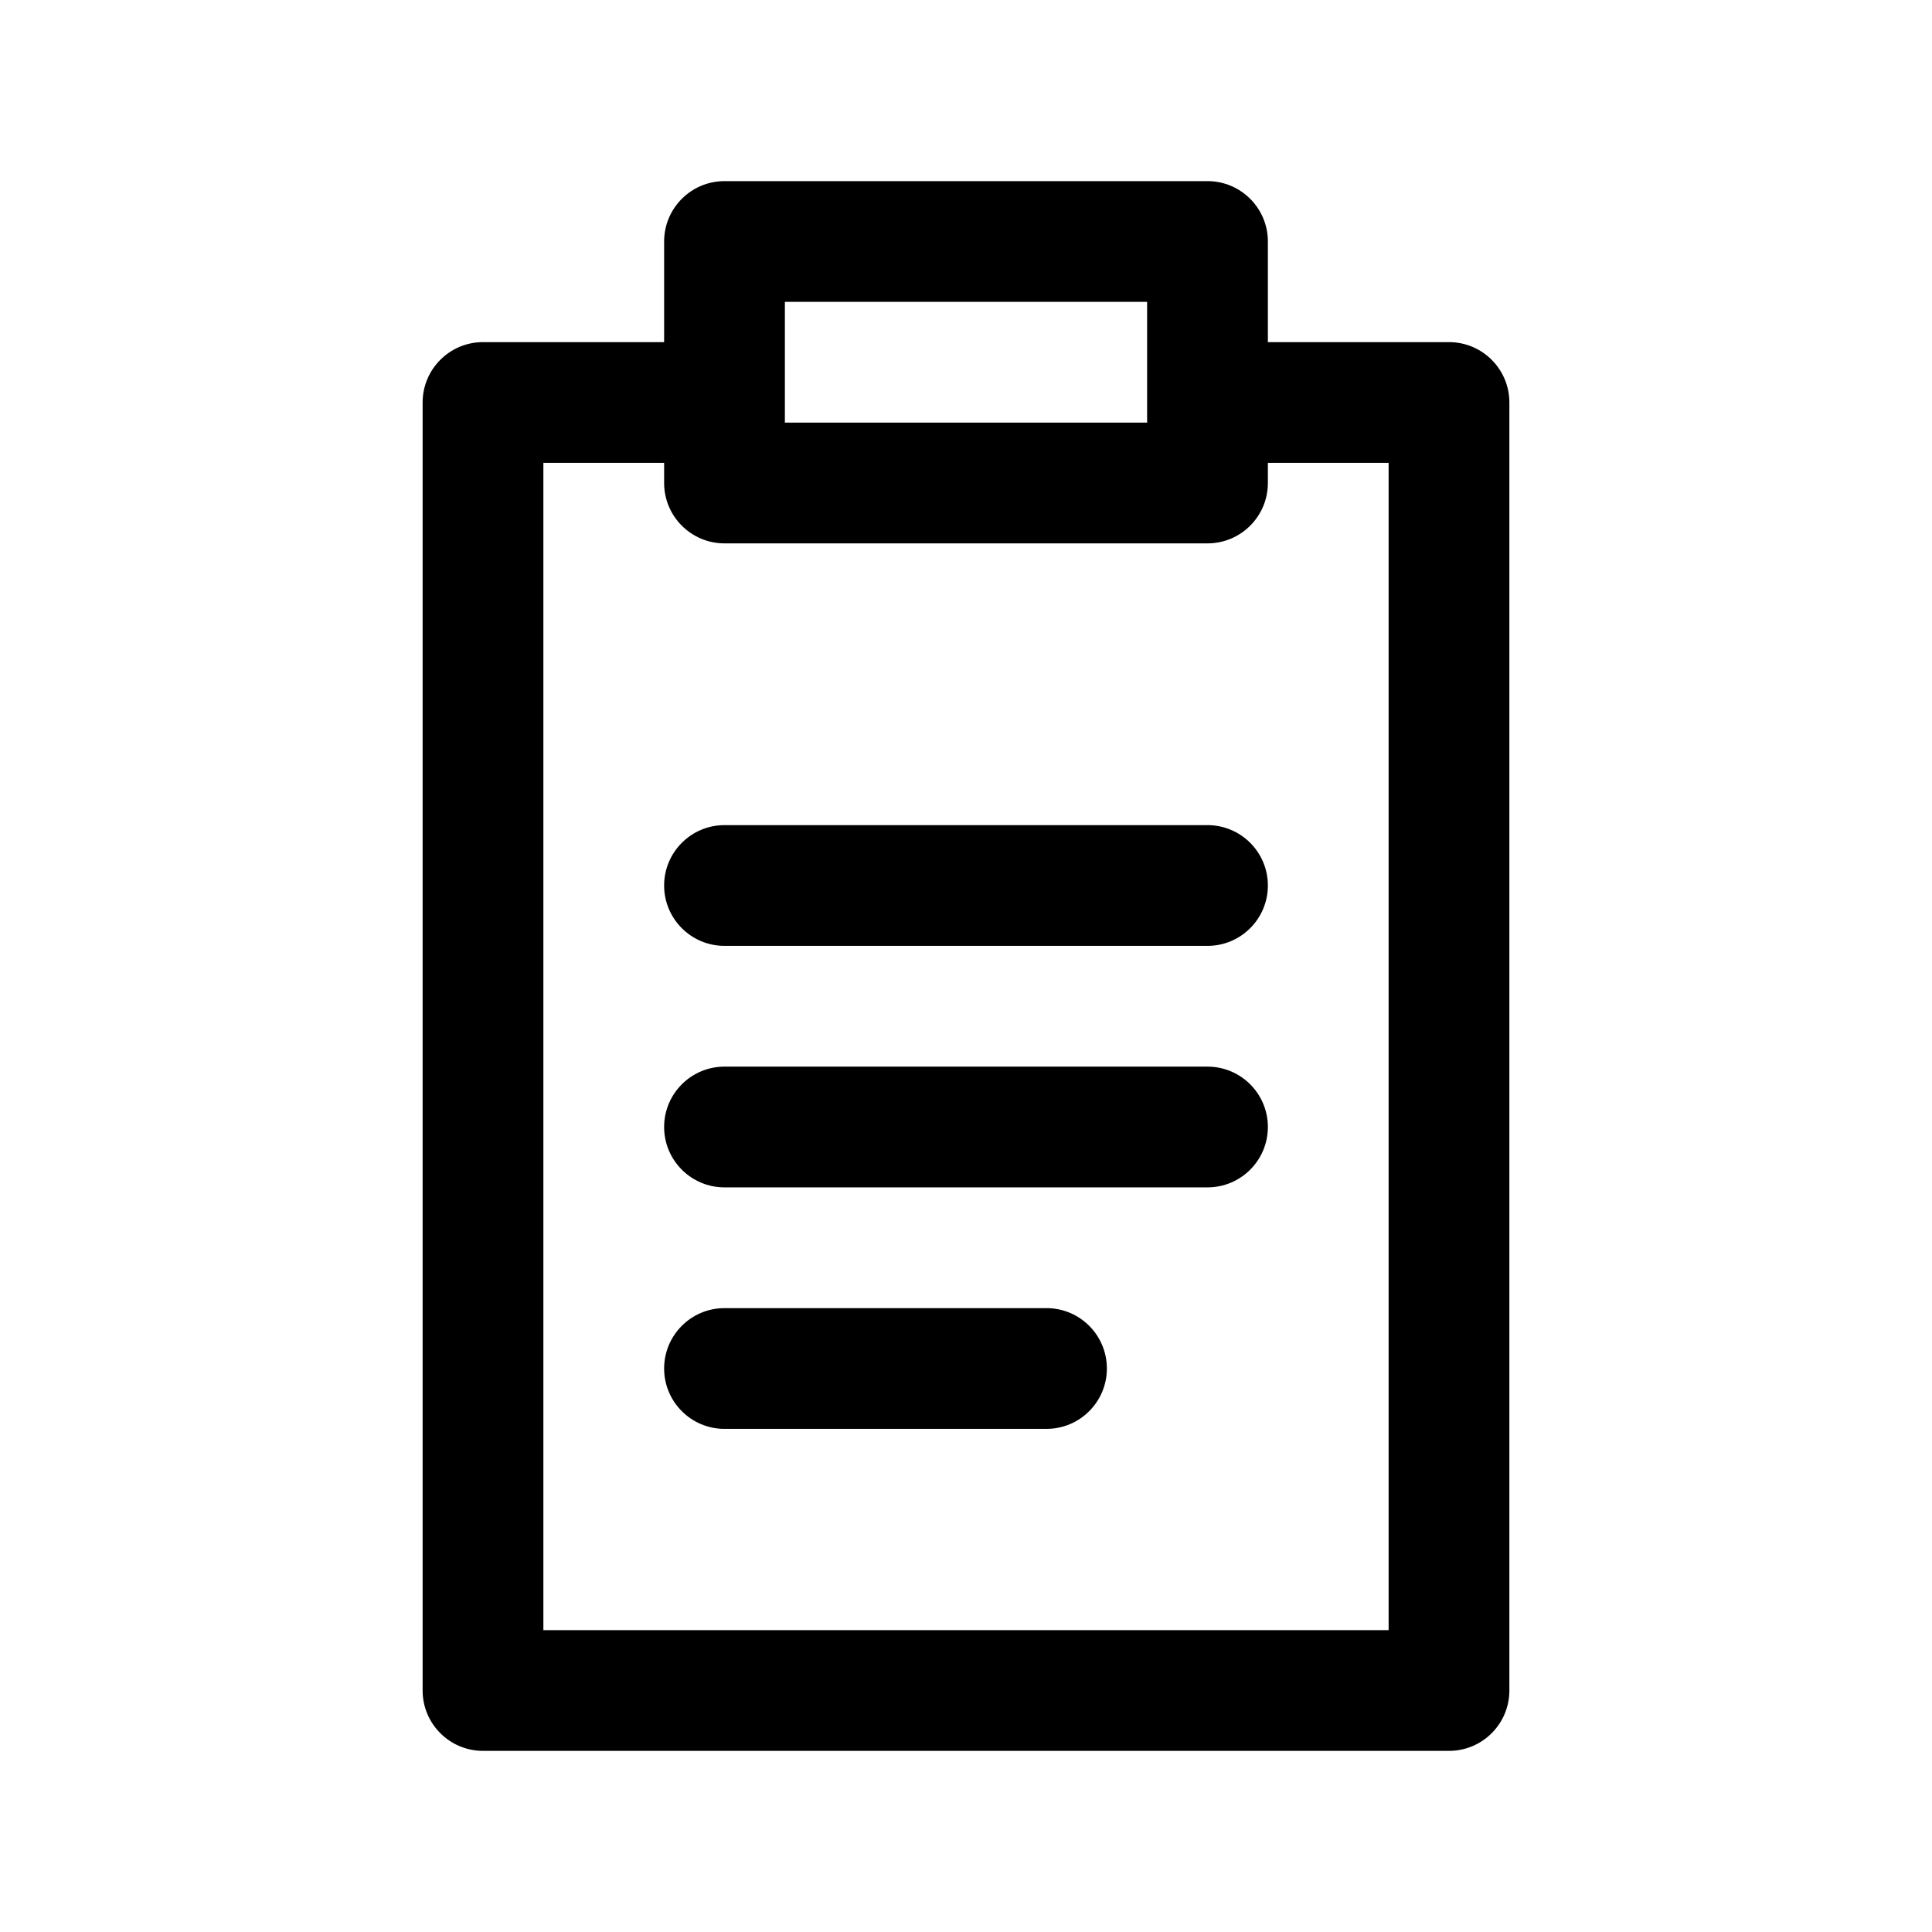 <svg width="1em" height="1em" viewBox="0 0 24 24" fill="none" xmlns="http://www.w3.org/2000/svg">
<path fill-rule="evenodd" clip-rule="evenodd" d="M8.25 3C8.25 2.586 8.586 2.25 9 2.25H15C15.414 2.25 15.75 2.586 15.75 3V4.25H18C18.414 4.25 18.75 4.586 18.75 5V21C18.75 21.414 18.414 21.75 18 21.75H6C5.586 21.75 5.25 21.414 5.25 21V5C5.25 4.586 5.586 4.25 6 4.25H8.25V3ZM15.75 6C15.75 6.414 15.414 6.75 15 6.75H9C8.586 6.75 8.25 6.414 8.25 6V5.75H6.75V20.25H17.25V5.75H15.75V6ZM14.25 5.25H9.75V3.75H14.25V5.25ZM9 10.25C8.586 10.25 8.25 10.586 8.25 11C8.25 11.414 8.586 11.75 9 11.75H15C15.414 11.75 15.75 11.414 15.75 11C15.75 10.586 15.414 10.25 15 10.25H9ZM9 13.25C8.586 13.25 8.25 13.586 8.25 14C8.25 14.414 8.586 14.75 9 14.75H15C15.414 14.75 15.75 14.414 15.75 14C15.75 13.586 15.414 13.25 15 13.25H9ZM8.25 17C8.25 16.586 8.586 16.25 9 16.25H13C13.414 16.25 13.75 16.586 13.75 17C13.75 17.414 13.414 17.75 13 17.75H9C8.586 17.75 8.25 17.414 8.25 17Z" fill="currentColor"/>
</svg>
